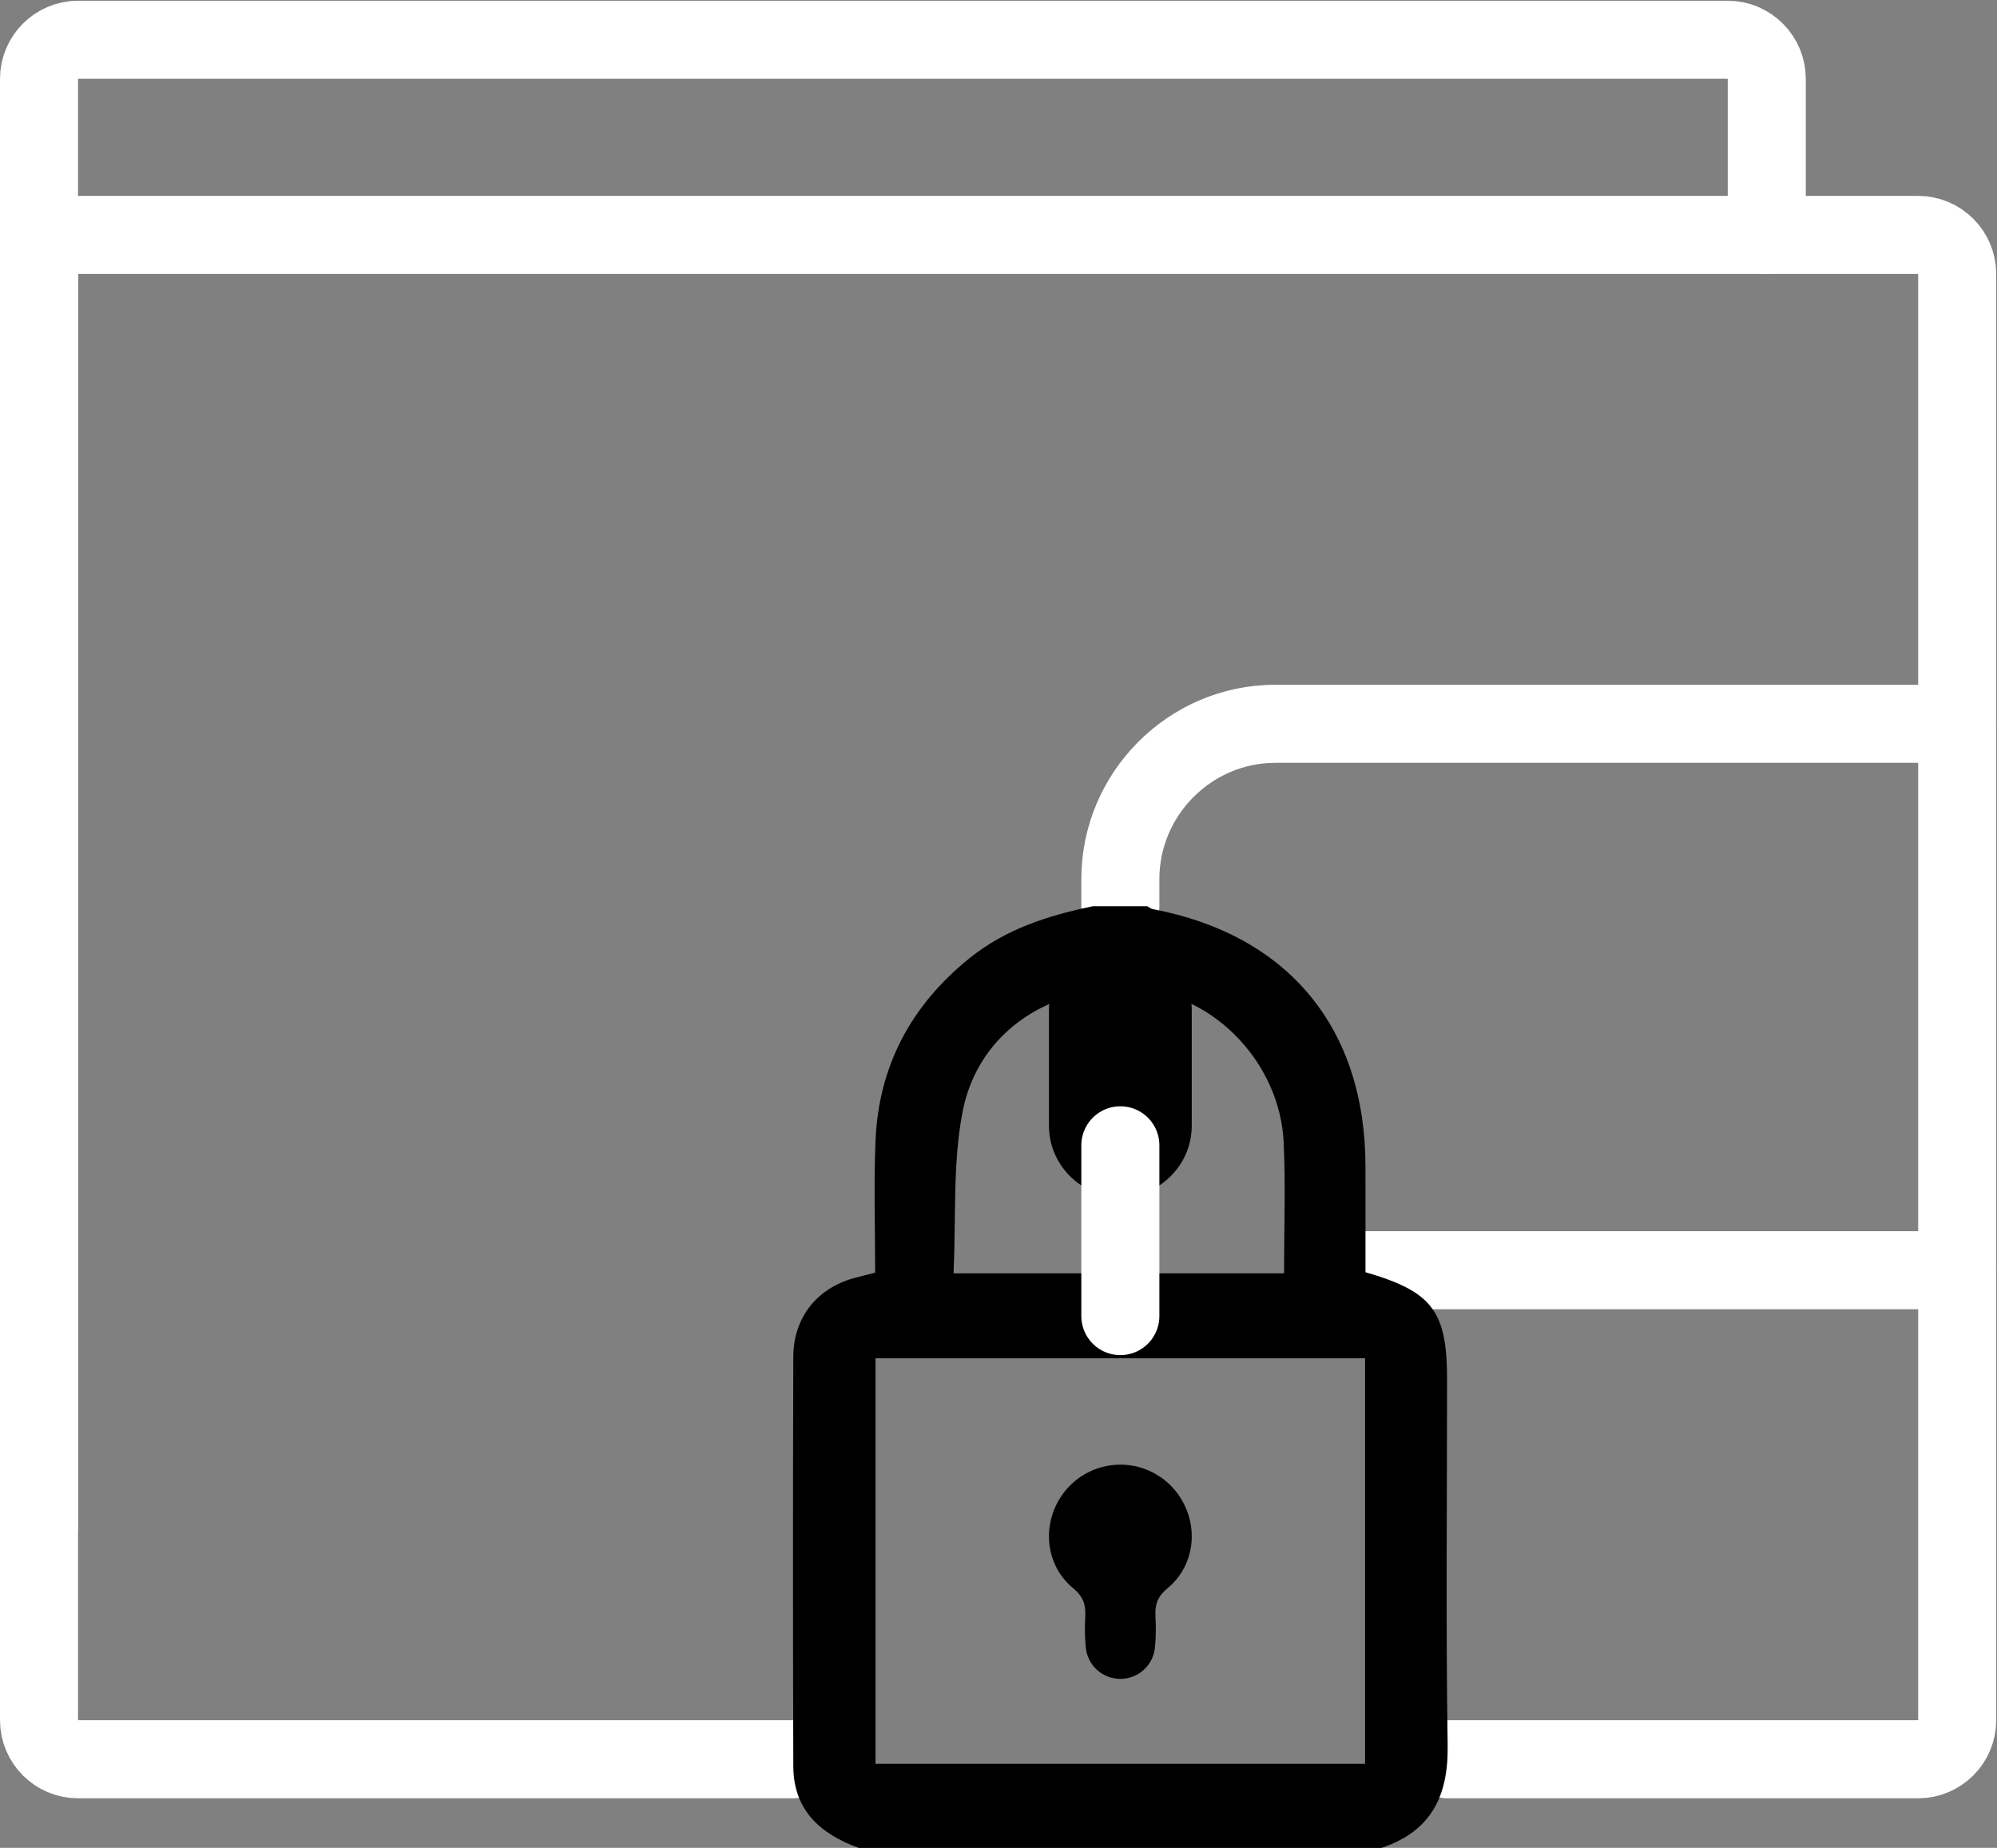<?xml version="1.0" encoding="UTF-8" standalone="no"?>
<!-- Created with Inkscape (http://www.inkscape.org/) -->

<svg
   xmlns:dc="http://purl.org/dc/elements/1.1/"
   xmlns:cc="http://creativecommons.org/ns#"
   xmlns:rdf="http://www.w3.org/1999/02/22-rdf-syntax-ns#"
   xmlns:svg="http://www.w3.org/2000/svg"
   xmlns="http://www.w3.org/2000/svg"
   xmlns:sodipodi="http://sodipodi.sourceforge.net/DTD/sodipodi-0.dtd"
   xmlns:inkscape="http://www.inkscape.org/namespaces/inkscape"
   id="svg2"
   version="1.1"
   inkscape:version="0.91 r13725"
   xml:space="preserve"
   width="49"
   height="45.331"
   viewBox="0 0 49 45.331"
   sodipodi:docname="bron.svg"><rect x="0" y="0" width="49" height="45.331" fill="#808080" stroke="none"/><defs
     id="defs6"><clipPath
       clipPathUnits="userSpaceOnUse"
       id="clipPath16"><path
         d="m 0,94.65 102.31,0 L 102.31,0 0,0 0,94.65 Z"
         id="path18"
         inkscape:connector-curvature="0" /></clipPath></defs><sodipodi:namedview
     pagecolor="#ffffff"
     bordercolor="#666666"
     borderopacity="1"
     objecttolerance="10"
     gridtolerance="10"
     guidetolerance="10"
     inkscape:pageopacity="0"
     inkscape:pageshadow="2"
     inkscape:window-width="1920"
     inkscape:window-height="1137"
     id="namedview4"
     showgrid="false"
     fit-margin-top="0"
     fit-margin-left="0"
     fit-margin-right="0"
     fit-margin-bottom="0"
     inkscape:zoom="1.9947174"
     inkscape:cx="63.943748"
     inkscape:cy="59.15575"
     inkscape:window-x="-8"
     inkscape:window-y="-8"
     inkscape:window-maximized="1"
     inkscape:current-layer="g10" /><g
     id="g10"
     inkscape:groupmode="layer"
     inkscape:label="Vector Smart Object2"
     transform="matrix(1.25,0,0,-1.25,0,45.332)"><g
       id="g12"
       transform="matrix(0.383,0,0,0.383,0,2.467403e-4)"><g
         id="g14"
         clip-path="url(#clipPath16)"><g
           id="g20"
           transform="translate(40.66,4.54)"><path
             d="m 0,0 -36.66,0 c -1.1,0 -2,0.9 -2,2 l 0,74.11 c 0,1.1 0.9,2 2,2 l 94.31,0 c 1.1,0 2,-0.9 2,-2 L 59.65,2 c 0,-1.1 -0.9,-2 -2,-2 L 33.521,0"
             style="fill:none;stroke:#ffffff;stroke-width:4;stroke-linecap:round;stroke-linejoin:round;stroke-miterlimit:10;stroke-dasharray:none;stroke-opacity:1"
             id="path22"
             inkscape:connector-curvature="0" /></g><g
           id="g24"
           transform="translate(2,16.54)"><path
             d="m 0,0 0,64.11 0,10 c 0,1.1 0.9,2 2,2 l 84.55,0 c 1.1,0 2,-0.9 2,-2 l 0,-8"
             style="fill:none;stroke:#ffffff;stroke-width:4;stroke-linecap:round;stroke-linejoin:round;stroke-miterlimit:10;stroke-dasharray:none;stroke-opacity:1"
             id="path26"
             inkscape:connector-curvature="0" /></g><g
           id="g28"
           transform="translate(57.42,48.25)"><path
             d="m 0,0 0,1.39 c 0,4.38 3.58,7.96 7.95,7.96 l 34.941,0"
             style="fill:none;stroke:#ffffff;stroke-width:4;stroke-linecap:round;stroke-linejoin:round;stroke-miterlimit:10;stroke-dasharray:none;stroke-opacity:1"
             id="path30"
             inkscape:connector-curvature="0" /></g><g
           id="g32"
           transform="translate(69.138,29.6)"><path
             d="m 0,0 1.223,0 29.95,0"
             style="fill:none;stroke:#ffffff;stroke-width:4;stroke-linecap:round;stroke-linejoin:round;stroke-miterlimit:10;stroke-dasharray:none;stroke-opacity:1"
             id="path34"
             inkscape:connector-curvature="0" /></g><g
           id="g36"
           transform="translate(65.811,29.441)"><path
             d="m 0,0 c 0,2.284 0.083,4.494 -0.019,6.695 -0.182,3.994 -3.439,7.46 -7.224,7.822 -4.525,0.432 -8.443,-2.039 -9.242,-6.278 C -16.987,5.582 -16.81,2.796 -16.939,0 L 0,0 Z m 4.15,-4.355 -25.089,0 0,-20.78 25.089,0 0,20.78 z m 0.849,-25.086 -26.806,0 c -1.966,0.713 -3.339,1.939 -3.345,4.182 -0.023,6.994 -0.021,13.988 -10e-4,20.982 0.006,2.062 1.277,3.591 3.269,4.074 0.275,0.067 0.548,0.141 0.926,0.238 0,2.238 -0.073,4.485 0.017,6.725 0.154,3.854 1.82,6.972 4.824,9.39 1.855,1.495 4.037,2.191 6.319,2.659 l 2.788,0 c 0.093,-0.05 0.18,-0.128 0.279,-0.146 C 0.219,17.342 4.167,12.57 4.172,5.475 4.174,3.66 4.173,1.844 4.173,0.056 7.61,-0.939 8.354,-1.937 8.354,-5.456 c 0,-6.244 -0.065,-12.489 0.031,-18.732 0.04,-2.613 -0.859,-4.403 -3.386,-5.253"
             style="fill:#000000;fill-opacity:1;fill-rule:nonzero;stroke:none"
             id="path38"
             inkscape:connector-curvature="0" /></g><g
           id="g40"
           transform="translate(60.628,17.724)"><path
             d="M 0,0 C -0.653,1.205 -1.902,1.916 -3.208,1.913 -4.513,1.916 -5.763,1.205 -6.416,0 c -0.805,-1.487 -0.526,-3.337 0.79,-4.42 0.51,-0.42 0.653,-0.837 0.62,-1.433 -0.029,-0.528 -0.027,-1.064 0.024,-1.59 0.088,-0.931 0.841,-1.604 1.752,-1.622 0.007,0 0.014,0.002 0.022,0.002 0.008,0 0.016,-0.002 0.023,-0.002 0.91,0.018 1.663,0.691 1.752,1.622 0.051,0.526 0.053,1.062 0.024,1.59 C -1.442,-5.257 -1.3,-4.84 -0.79,-4.42 0.526,-3.337 0.806,-1.487 0,0"
             style="fill:#000000;fill-opacity:1;fill-rule:nonzero;stroke:none"
             id="path42"
             inkscape:connector-curvature="0" /></g><g
           id="g44"
           transform="translate(57.42,33.347)"><path
             d="m 0,0 0,0 c -2.012,0 -3.659,1.646 -3.659,3.659 l 0,5.932 c 0,2.013 1.647,3.659 3.659,3.659 2.013,0 3.659,-1.646 3.659,-3.659 l 0,-5.932 C 3.659,1.646 2.013,0 0,0"
             style="fill:#000000;fill-opacity:1;fill-rule:nonzero;stroke:none"
             id="path46"
             inkscape:connector-curvature="0" /></g><g
           id="g48"
           transform="translate(57.42,36)"><path
             d="M 0,0 0,-8.75"
             style="fill:none;stroke:#ffffff;stroke-width:4;stroke-linecap:round;stroke-linejoin:round;stroke-miterlimit:10;stroke-dasharray:none;stroke-opacity:1"
             id="path50"
             inkscape:connector-curvature="0" /></g></g></g></g></svg>